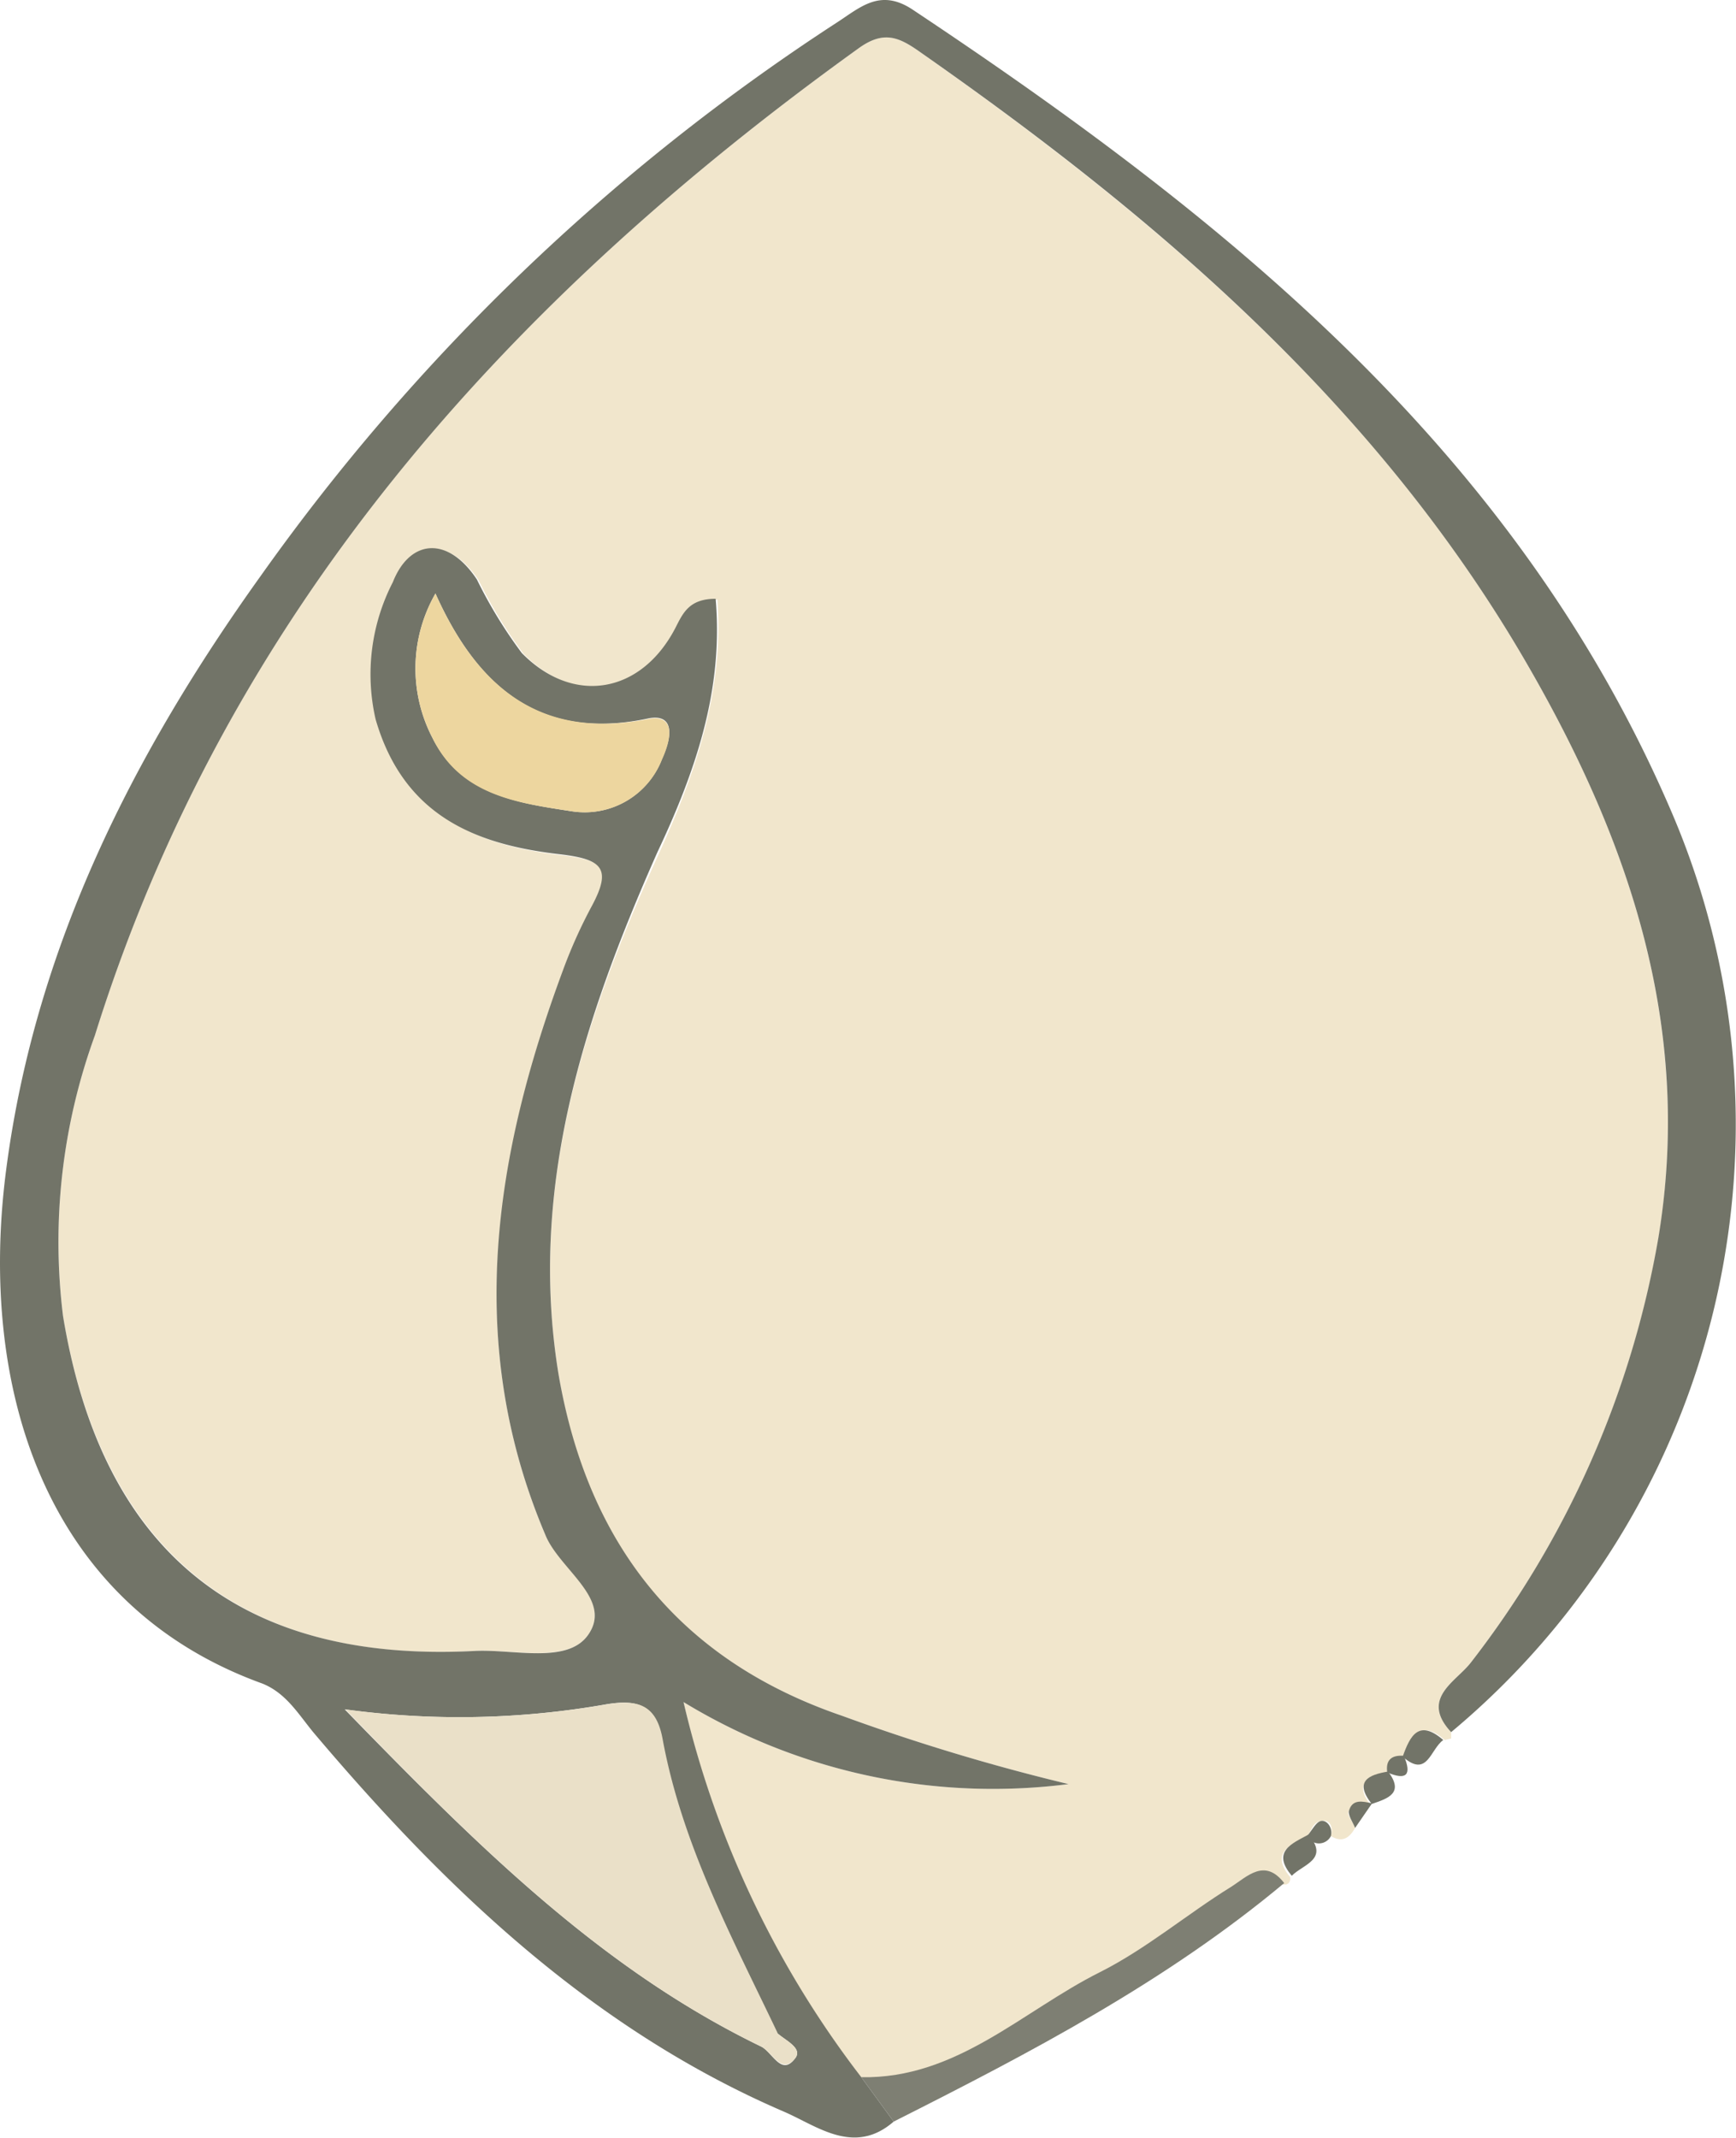 <svg xmlns="http://www.w3.org/2000/svg" viewBox="0 0 59.48 73.22"><g id="Ebene_2" data-name="Ebene 2"><g id="Ebene_1-2" data-name="Ebene 1"><path d="M46.43,62.61c-.19.34-.44.52-.83.28.07-.29,0-.57-.32-.52s-.33.34-.5.52l0,0c-.58.31-1.27.58-.57,1.41,0,.18-.07.27-.26.25-.67-.91-1.27-.22-1.82.13-1.51,1-2.9,2.12-4.49,2.92-2.66,1.33-4.91,3.66-8.18,3.6A33.51,33.51,0,0,1,23.42,58.3a20.39,20.39,0,0,0,13.19,2.81,70.83,70.83,0,0,1-7.76-2.34c-5.58-1.91-8.75-5.88-9.71-11.68-1.05-6.38.86-12.21,3.44-17.86,1.27-2.8,2.22-5.57,2-8.69-.91,0-1.12.46-1.38,1-1.17,2.25-3.49,2.66-5.26.86a15.84,15.84,0,0,1-1.54-2.52c-1-1.51-2.3-1.38-2.88.09a6.89,6.89,0,0,0-.59,4.7c1,3.31,3.43,4.29,6.31,4.62,1.44.17,1.79.47,1.11,1.75a17,17,0,0,0-1,2.22C16.94,39.6,15.9,46,18.68,52.56c.5,1.19,2.34,2.21,1.47,3.44-.71,1-2.56.48-3.89.55C8.17,57,3.48,53,2.16,45.08a20.65,20.65,0,0,1,1.09-9.61C7.77,21,17.34,10.34,29.41,1.66c.88-.64,1.41-.38,2.14.14,8.08,5.68,15.52,12,20.6,20.65,3.61,6.15,5.88,12.63,4.67,20A32.76,32.76,0,0,1,50.4,56.94c-.5.66-1.76,1.23-.68,2.39l0,.22-.22.05c-.84-.73-1.14-.14-1.39.57l0,0c-.41,0-.63.13-.57.57l0,0c-.68.12-1.17.34-.56,1.11v0c-.32-.07-.67-.16-.79.25C46.18,62.18,46.35,62.41,46.43,62.61Z" style="fill:#f1e6cc"/><path d="M49.72,59.33c-1.08-1.16.18-1.73.68-2.39A32.76,32.76,0,0,0,56.82,42.4c1.21-7.32-1.06-13.8-4.67-19.95-5.08-8.64-12.52-15-20.6-20.65-.73-.52-1.26-.78-2.14-.14C17.34,10.34,7.77,21,3.25,35.47a20.65,20.65,0,0,0-1.09,9.61c1.32,8,6,11.89,14.1,11.47,1.33-.07,3.18.46,3.89-.55.87-1.23-1-2.25-1.47-3.44-2.78-6.55-1.74-13,.61-19.33a17,17,0,0,1,1-2.22c.68-1.28.33-1.58-1.11-1.75-2.88-.33-5.35-1.31-6.31-4.62a6.89,6.89,0,0,1,.59-4.7c.58-1.47,1.88-1.6,2.88-.09a15.84,15.84,0,0,0,1.54,2.52c1.77,1.8,4.09,1.39,5.26-.86.26-.51.47-1,1.38-1,.27,3.12-.68,5.89-2,8.69C20,34.88,18.09,40.71,19.14,47.09c1,5.8,4.13,9.77,9.71,11.68a70.83,70.83,0,0,0,7.76,2.34A20.39,20.39,0,0,1,23.42,58.3a33.51,33.51,0,0,0,6.09,12.85l1.11,1.52c-1.36,1.18-2.62.15-3.76-.34-6.57-2.83-11.6-7.64-16.13-13C10.2,58.68,9.8,58,9,57.67,1.43,54.94-.76,47.37.22,40c1-7.58,4.34-14.17,8.71-20.27A72.89,72.89,0,0,1,28.63.8c.83-.53,1.51-1.22,2.64-.47C42,7.47,51.94,15.44,57.24,27.74A27.1,27.1,0,0,1,49.72,59.33ZM26.1,70.11c.37.21.68,1,1.13.41.31-.36-.33-.63-.61-.89-1.56-3.27-3.28-6.47-3.94-10.08-.21-1.11-.78-1.35-1.87-1.18a29,29,0,0,1-9,.18C16.4,63.27,20.62,67.46,26.1,70.11ZM14.92,20.33a5.15,5.15,0,0,0-.11,4.93c1,2,3,2.25,4.79,2.53A2.84,2.84,0,0,0,22.68,26c.45-1,.3-1.55-.48-1.39C18.61,25.37,16.41,23.66,14.92,20.33Z" style="fill:#727468"/><path d="M30.62,72.67l-1.11-1.52c3.27.06,5.52-2.27,8.18-3.6,1.59-.8,3-2,4.49-2.92.55-.35,1.15-1,1.82-.13C39.94,67.89,35.3,70.31,30.62,72.67Z" style="fill:#7e7f73"/><path d="M44.26,64.25c-.7-.83,0-1.1.57-1.41C45.56,63.69,44.64,63.86,44.26,64.25Z" style="fill:#727468"/><path d="M48.06,60.17c.25-.71.55-1.3,1.39-.57C49,59.92,48.91,60.92,48.06,60.17Z" style="fill:#727468"/><path d="M47,61.79c-.61-.77-.12-1,.56-1.11C48.12,61.42,47.56,61.6,47,61.79Z" style="fill:#727468"/><path d="M44.78,62.89c.17-.18.31-.5.5-.52s.39.23.32.52A.46.46,0,0,1,44.78,62.89Z" style="fill:#727468"/><path d="M46.43,62.61c-.08-.2-.25-.43-.21-.59.12-.41.47-.32.79-.25Z" style="fill:#727468"/><path d="M47.53,60.71c-.06-.44.16-.6.57-.57Q48.52,61.13,47.53,60.71Z" style="fill:#727468"/><path d="M26.1,70.11c-5.48-2.65-9.7-6.84-14.27-11.56a29,29,0,0,0,9-.18c1.09-.17,1.66.07,1.87,1.18.66,3.61,2.38,6.81,3.94,10.08Z" style="fill:#eae0c8"/><path d="M14.92,20.33c1.49,3.33,3.69,5,7.28,4.3.78-.16.93.4.48,1.39a2.84,2.84,0,0,1-3.08,1.77c-1.82-.28-3.83-.52-4.79-2.53A5.15,5.15,0,0,1,14.92,20.33Z" style="fill:#edd69f"/><path d="M26.62,69.63c.28.26.92.53.61.89-.45.54-.76-.2-1.13-.41Z" style="fill:#eae0c8"/></g></g></svg>